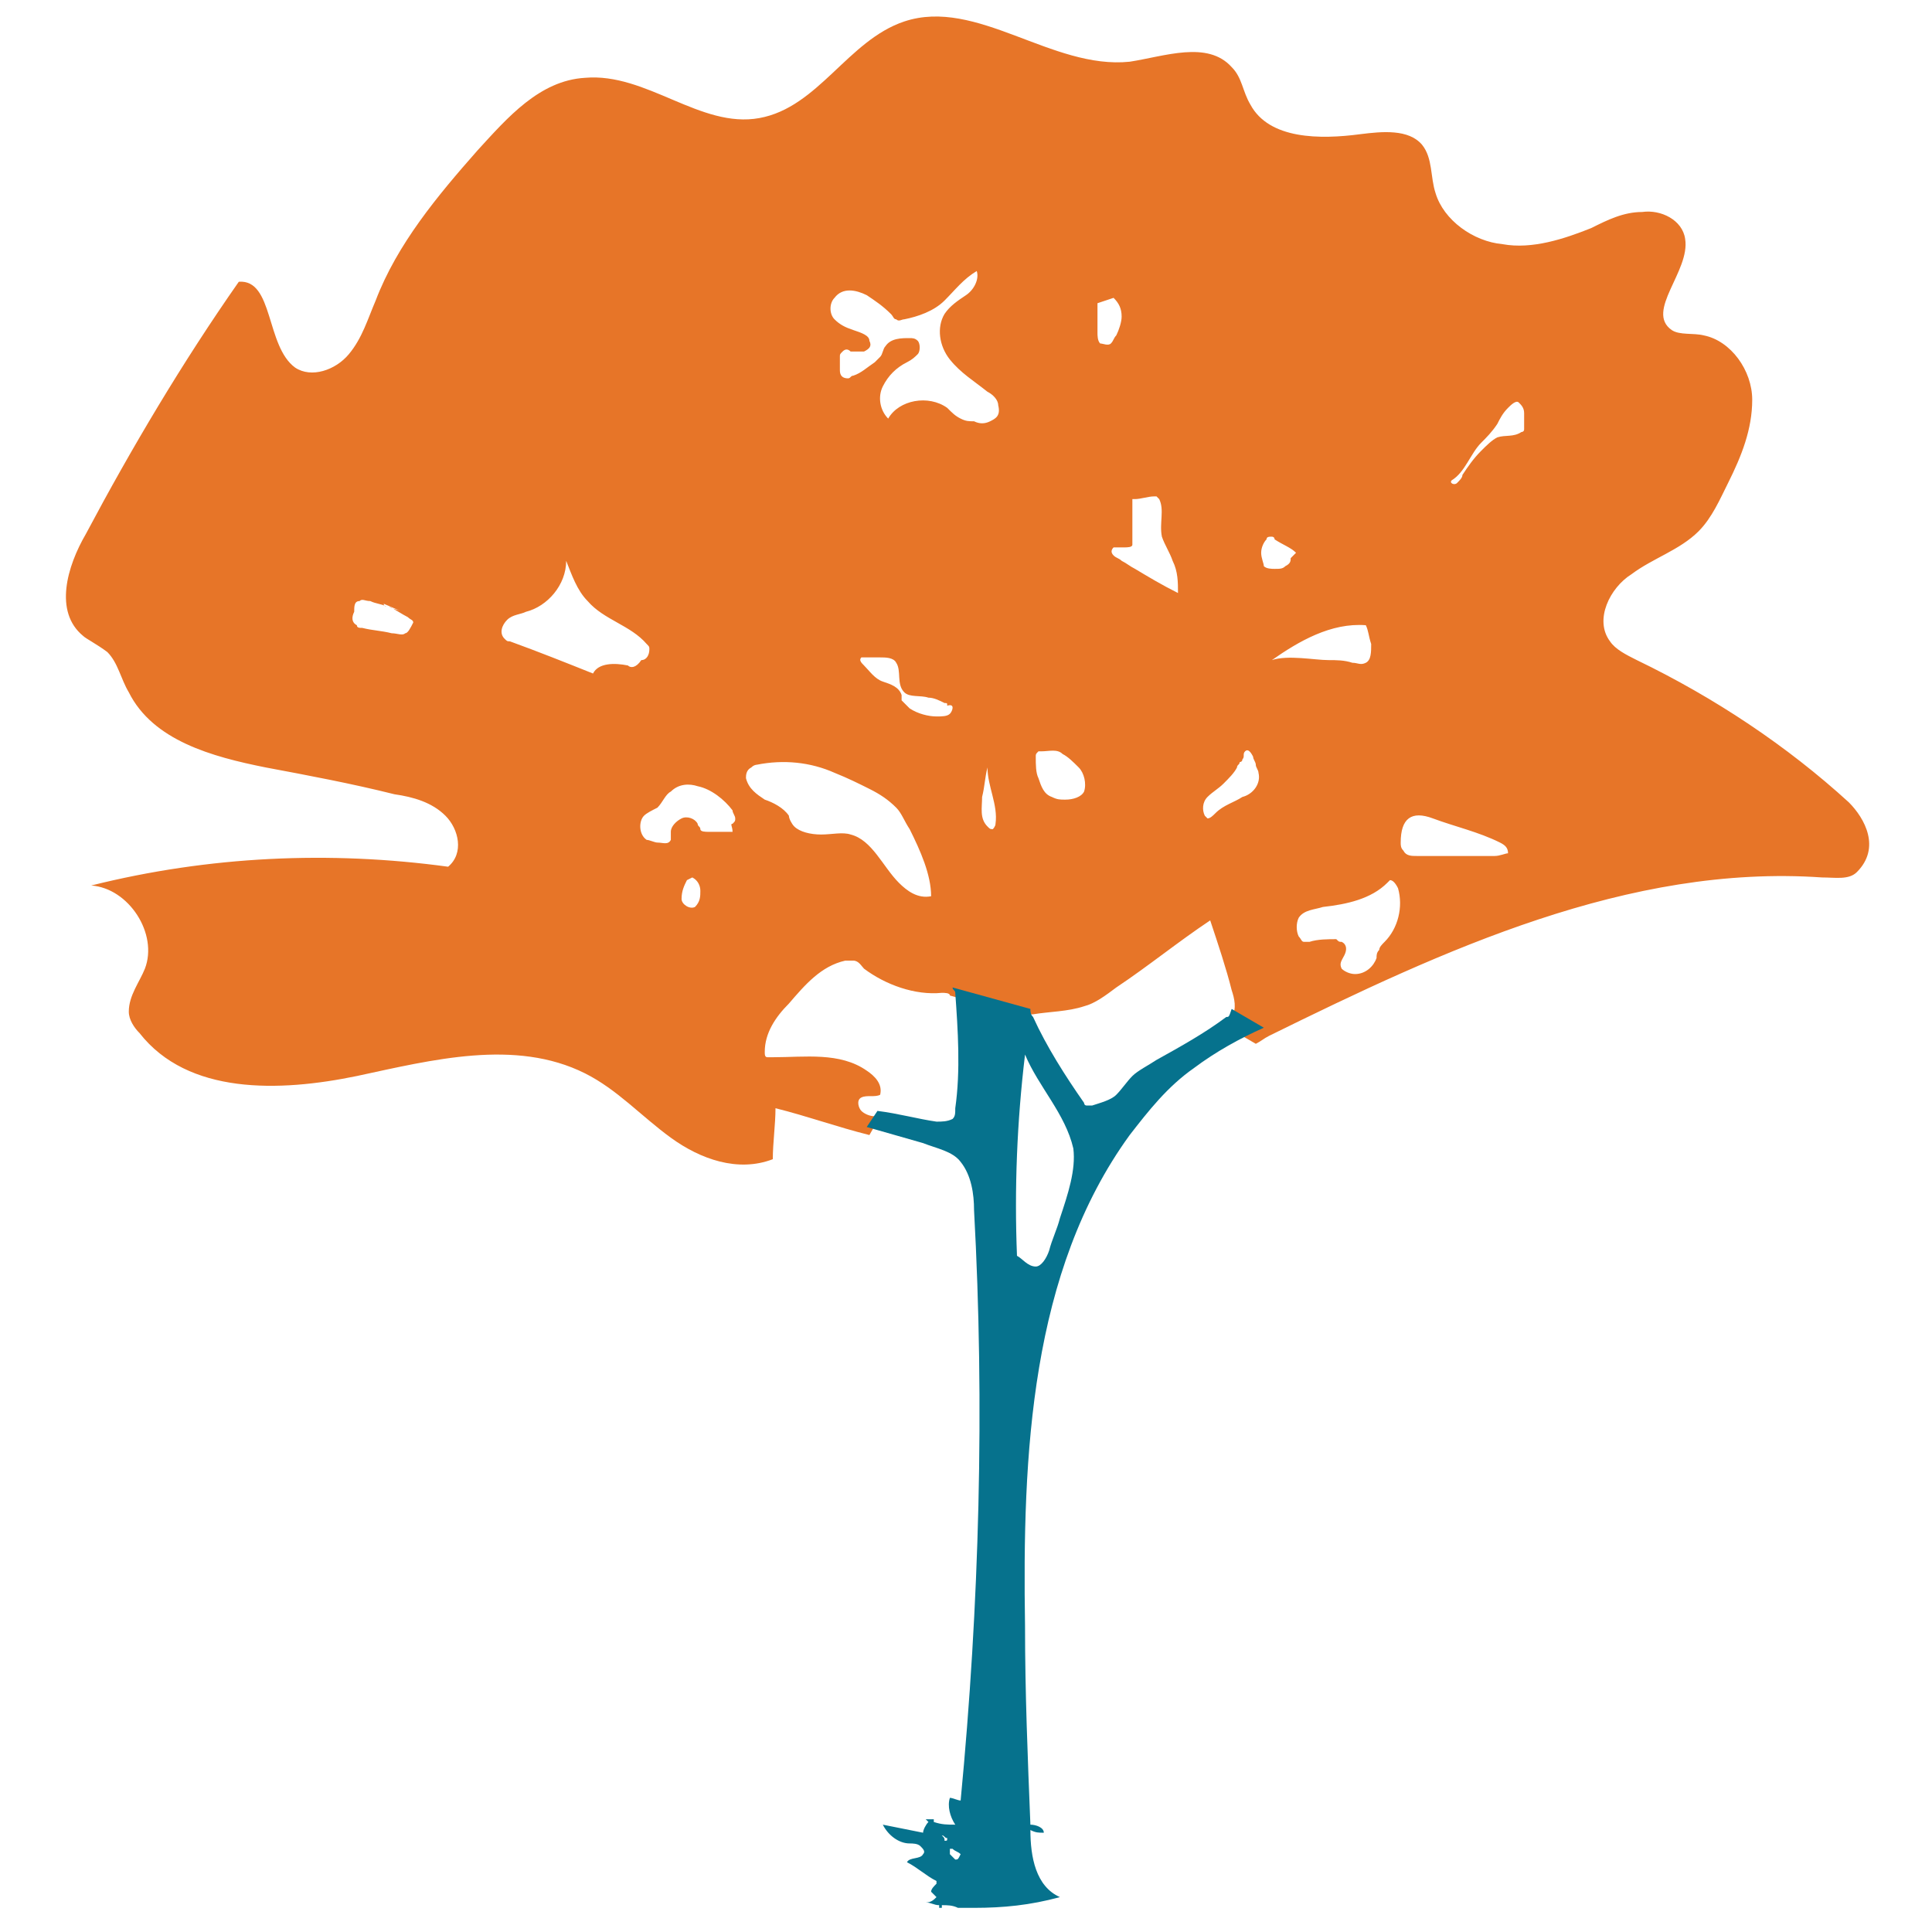<?xml version="1.0" encoding="utf-8"?>
<!-- Generator: Adobe Illustrator 18.0.0, SVG Export Plug-In . SVG Version: 6.00 Build 0)  -->
<!DOCTYPE svg PUBLIC "-//W3C//DTD SVG 1.1//EN" "http://www.w3.org/Graphics/SVG/1.1/DTD/svg11.dtd">
<svg version="1.1" id="Layer_1" xmlns="http://www.w3.org/2000/svg" xmlns:xlink="http://www.w3.org/1999/xlink" x="0px" y="0px"
	 viewBox="0 0 72 72" enable-background="new 0 0 72 72" xml:space="preserve">
<g>
	<path fill="none" d="M15,23.1c-0.2-0.1-0.5-0.3-0.7-0.4c-0.2-0.1-0.4-0.1-0.6-0.2c-0.1,0-0.2-0.1-0.4,0c-0.1,0.1-0.2,0.3-0.2,0.4
		c0,0.2,0,0.4,0.1,0.5c0.1,0,0.2,0.1,0.2,0.1c0.4,0.1,0.7,0.1,1.1,0.2c0.2,0,0.3,0,0.5,0c0.1-0.1,0.3-0.2,0.2-0.4
		C15.2,23.2,15.1,23.1,15,23.1z"/>
	<path fill="none" d="M14.2,22.6c0,0,0.1,0,0.1,0.1c0.2,0.1,0.4,0.1,0.5,0.2L14.2,22.6z"/>
	<path fill="none" d="M38.2,39.3c-0.3,2.5-0.4,5-0.3,7.5c0.3,0,0.5,0.4,0.7,0.4c0.3,0,0.5-0.3,0.5-0.6c0.1-0.4,0.3-0.8,0.4-1.2
		c0.3-0.8,0.5-1.7,0.4-2.6C39.7,41.5,38.7,40.5,38.2,39.3z"/>
	<path fill="none" d="M27.4,30.3c0-0.1,0-0.2-0.1-0.3c-0.3-0.5-0.8-0.8-1.3-0.9c-0.4-0.1-0.8,0-1,0.2c-0.2,0.2-0.3,0.5-0.5,0.6
		c-0.1,0.1-0.3,0.2-0.5,0.3c-0.2,0.2-0.2,0.7,0.1,0.9c0.1,0.1,0.3,0.1,0.4,0.1c0.2,0,0.4,0,0.5-0.1c0-0.1,0-0.2,0-0.3
		c0-0.2,0.2-0.4,0.4-0.5c0.2-0.1,0.5,0.1,0.6,0.2c0,0.1,0.1,0.1,0.1,0.2c0.1,0.1,0.2,0.1,0.3,0.1c0.3,0,0.6,0,0.9,0
		c0-0.2-0.1-0.3,0-0.5C27.3,30.4,27.3,30.4,27.4,30.3z"/>
	<path fill="none" d="M25.8,32.6l-0.2,0.1c-0.1,0.2-0.3,0.5-0.2,0.7c0,0.3,0.3,0.5,0.5,0.3c0.2-0.1,0.2-0.4,0.2-0.6
		C26.1,32.9,26,32.7,25.8,32.6z"/>
	<path fill="none" d="M24.2,24.5c0-0.1-0.1-0.2-0.1-0.2c-0.6-0.7-1.6-1-2.2-1.6c-0.4-0.4-0.6-1-0.8-1.5c-0.1,0.9-0.7,1.6-1.5,1.9
		c-0.2,0.1-0.5,0.1-0.7,0.3c-0.2,0.2-0.3,0.5-0.1,0.7c0.1,0,0.1,0.1,0.2,0.1c1,0.4,2.1,0.8,3.1,1.2c0.3-0.4,0.9-0.4,1.3-0.3
		c0.2,0,0.4,0.1,0.6,0C24.1,24.8,24.3,24.7,24.2,24.5z"/>
	<path fill="none" d="M35.6,36.7c-0.1-0.1-0.2-0.1-0.3-0.1L35.6,36.7C35.6,36.7,35.6,36.7,35.6,36.7z"/>
	<path fill="none" d="M35.2,68.5c0,0.1,0,0.1,0.1,0.2c0,0,0.1,0,0.1-0.1C35.3,68.5,35.2,68.5,35.2,68.5z"/>
	<path fill="none" d="M34.5,68.7C34.5,68.7,34.5,68.7,34.5,68.7C34.5,68.7,34.5,68.7,34.5,68.7C34.5,68.7,34.5,68.7,34.5,68.7z"/>
	<path fill="none" d="M33.4,30c-0.3-0.3-0.6-0.5-1-0.7c-0.4-0.2-0.9-0.5-1.3-0.6c-0.9-0.3-1.9-0.4-2.9-0.3c-0.1,0-0.2,0-0.2,0.1
		c-0.1,0.1-0.2,0.2-0.2,0.4c0,0.4,0.4,0.6,0.7,0.8c0.3,0.2,0.7,0.3,0.9,0.6c0.1,0.1,0.1,0.3,0.2,0.4c0.2,0.3,0.6,0.4,1,0.3
		c0.4,0,0.7-0.1,1.1,0c0.8,0.2,1.2,1.1,1.8,1.8c0.3,0.3,0.7,0.6,1.1,0.4c0-0.9-0.4-1.7-0.8-2.5C33.8,30.5,33.6,30.2,33.4,30z"/>
	<path fill="none" d="M35.4,69c0,0.1,0,0.1,0,0.2c0.1,0,0.1,0.1,0.2,0.2c0,0,0.1-0.1,0.1-0.1C35.6,69.2,35.6,69.1,35.4,69
		C35.4,69,35.4,69,35.4,69z"/>
	<path fill="none" d="M50.3,24.7c0.2,0,0.3,0.1,0.5,0c0.3-0.1,0.3-0.5,0.2-0.7c0-0.2-0.1-0.5-0.2-0.7c-1.3,0-2.4,0.7-3.5,1.3
		c0.5-0.2,1.6,0,2,0C49.7,24.6,50,24.6,50.3,24.7z"/>
	<path fill="none" d="M47.6,21.1c0.1,0,0.2,0,0.4-0.1c0.1-0.1,0.2-0.2,0.2-0.3l0.2-0.2c-0.3-0.2-0.6-0.3-0.8-0.5
		c0,0-0.1-0.1-0.1-0.1c-0.1,0-0.1,0.1-0.2,0.1c-0.1,0.1-0.2,0.3-0.2,0.5c0,0.2,0.1,0.4,0.2,0.5C47.3,21.1,47.5,21.1,47.6,21.1z"/>
	<path fill="none" d="M51.9,32.9c-0.1,0-0.1,0.1-0.1,0.1c-0.7,0.6-1.6,0.8-2.4,0.9c-0.3,0-0.7,0.1-0.9,0.4c-0.1,0.2-0.1,0.5,0,0.7
		c0,0.1,0.1,0.2,0.2,0.2c0.1,0,0.1,0,0.2,0c0.3-0.1,0.7-0.1,1-0.1c0.1,0,0.1,0,0.2,0.1c0.1,0.1,0.1,0.3,0.1,0.5
		c-0.1,0.2-0.1,0.3-0.1,0.5c0.1,0.2,0.3,0.2,0.5,0.2c0.4,0,0.7-0.3,0.8-0.6c0-0.1,0-0.2,0.1-0.3c0.1-0.1,0.1-0.2,0.2-0.3
		c0.5-0.5,0.7-1.3,0.5-1.9C52.1,33,52,32.8,51.9,32.9z"/>
	<path fill="none" d="M55.8,31.3c-0.8-0.3-1.7-0.6-2.5-0.9c-0.8-0.3-1.2,0-1.2,0.9c0,0.1,0,0.2,0.1,0.3c0.1,0.2,0.3,0.2,0.5,0.2
		c0.5,0,1.1,0,1.6,0c0.4,0,0.9,0,1.3,0c0.2,0,0.4,0,0.4-0.2C56.2,31.5,56,31.4,55.8,31.3z"/>
	<path fill="none" d="M46.7,28.3c-0.1-0.1-0.2-0.2-0.3-0.2c-0.1,0.1,0,0.2-0.1,0.3c0,0-0.1,0.1-0.1,0.1c-0.1,0-0.1,0.1-0.1,0.2
		c-0.1,0.2-0.3,0.5-0.5,0.6c-0.2,0.2-0.4,0.3-0.6,0.5c-0.2,0.2-0.2,0.5-0.1,0.7c0,0,0.1,0.1,0.1,0.1c0.1,0,0.2-0.1,0.3-0.2
		c0.3-0.3,0.6-0.4,1-0.6c0.3-0.2,0.7-0.5,0.6-0.9c0-0.1-0.1-0.2-0.1-0.3C46.8,28.5,46.7,28.4,46.7,28.3z"/>
	<path fill="none" d="M35.3,26c-0.2-0.1-0.4-0.1-0.6-0.2c-0.3,0-0.7,0.1-0.9-0.2c-0.3-0.3,0-0.8-0.3-1.1c-0.1-0.2-0.4-0.2-0.6-0.2
		c-0.2,0-0.5,0.1-0.7,0c-0.1,0.1,0,0.2,0.1,0.3c0.2,0.2,0.4,0.5,0.7,0.6c0.3,0.1,0.6,0.2,0.7,0.5c0,0.1,0,0.1,0,0.2
		c0,0.1,0.1,0.2,0.3,0.3c0.3,0.2,0.6,0.3,1,0.3c0.2,0,0.4,0,0.5-0.1c0.1-0.1,0.2-0.3,0-0.5C35.4,26.1,35.3,26.1,35.3,26z"/>
	<path fill="none" d="M56.6,15.1c-0.2-0.1-0.3,0.1-0.4,0.2c-0.1,0.2-0.2,0.4-0.4,0.6c-0.2,0.2-0.4,0.4-0.6,0.7
		c-0.4,0.5-0.6,1.1-1.1,1.4c0,0.1,0.1,0.2,0.2,0.1c0.1-0.1,0.1-0.2,0.2-0.3c0.1-0.4,0.4-0.6,0.7-0.9c0.2-0.2,0.4-0.4,0.6-0.5
		c0.3-0.1,0.7-0.1,0.9-0.2c0,0,0.1-0.1,0.1-0.1c0,0,0-0.1,0-0.1c0-0.1,0-0.3,0-0.4C56.7,15.3,56.7,15.1,56.6,15.1z"/>
	<path fill="none" d="M36.9,14.7c-0.5-0.4-1-0.7-1.4-1.2c-0.4-0.5-0.5-1.2-0.2-1.7c0.2-0.3,0.5-0.5,0.8-0.7c0.3-0.2,0.5-0.6,0.4-0.9
		c-0.5,0.3-0.8,0.8-1.2,1.1c-0.4,0.4-0.9,0.6-1.5,0.7c-0.1,0-0.2,0-0.3,0c-0.1,0-0.2-0.1-0.2-0.2c-0.2-0.3-0.5-0.5-0.9-0.7
		c-0.4-0.2-0.9-0.2-1.2,0.1c-0.2,0.2-0.1,0.6,0,0.8c0.2,0.2,0.4,0.4,0.7,0.4c0.2,0.1,0.5,0.1,0.6,0.4c0,0.2-0.1,0.3-0.2,0.4
		c-0.2,0.1-0.3,0.1-0.5,0c-0.1,0-0.2,0-0.3,0c-0.1,0-0.1,0.1-0.1,0.2c0,0.2-0.1,0.3,0,0.5s0.2,0.3,0.3,0.3c0.1,0,0.1,0,0.2-0.1
		c0.3-0.2,0.5-0.4,0.8-0.5c0.1,0,0.1-0.1,0.2-0.2c0.1-0.1,0.1-0.2,0.2-0.4c0.2-0.3,0.6-0.3,0.9-0.3c0.1,0,0.2,0,0.3,0.1
		c0.1,0.1,0.1,0.3,0,0.5c-0.1,0.1-0.3,0.2-0.4,0.3c-0.4,0.2-0.7,0.5-0.9,0.9c-0.2,0.4-0.1,0.9,0.2,1.2c0.4-0.7,1.6-1,2.2-0.4
		c0.2,0.1,0.3,0.3,0.5,0.4c0.2,0.1,0.3,0.1,0.5,0.1c0.2,0,0.4,0,0.6,0c0.2-0.1,0.4-0.2,0.4-0.4C37.3,15,37.1,14.9,36.9,14.7z"/>
	<path fill="none" d="M39.7,28.1c-0.3-0.1-0.6-0.1-0.8-0.1c0,0-0.1,0-0.1,0c-0.1,0-0.1,0.1-0.1,0.2c0,0.3,0,0.5,0.1,0.8
		c0.1,0.3,0.3,0.5,0.5,0.7c0.1,0.1,0.3,0.1,0.5,0.1c0.3,0,0.6-0.1,0.7-0.3c0.2-0.3,0-0.6-0.1-0.9C40.1,28.4,39.9,28.2,39.7,28.1z"/>
	<path fill="none" d="M36.6,29.7c-0.1,0.4-0.1,0.8,0.2,1.1c0,0,0.1,0.1,0.2,0.1c0.1,0,0.1-0.1,0.1-0.2c0.2-0.7-0.2-1.4-0.3-2.1
		C36.7,29,36.6,29.3,36.6,29.7z"/>
	<path fill="none" d="M41.6,12.4c0.1-0.2,0.2-0.5,0.2-0.7c0-0.2-0.2-0.5-0.3-0.7l-0.6,0.2c0,0.4,0,0.8,0,1.1c0,0.2,0,0.3,0.1,0.4
		c0.1,0.1,0.3,0,0.4,0S41.6,12.5,41.6,12.4z"/>
	<path fill="none" d="M43.2,19.9c-0.1-0.5,0.1-1-0.1-1.4c0,0-0.1-0.1-0.1-0.1c0,0-0.1,0-0.1,0c-0.2,0-0.5,0.1-0.7,0.1c0,0,0,0-0.1,0
		c0,0,0,0.1,0,0.1c0.1,0.4,0.1,0.9,0,1.4c0,0.1,0,0.1,0,0.2c-0.1,0.1-0.2,0.1-0.3,0.1c-0.1,0-0.2,0-0.4,0c-0.1,0.1,0,0.2,0,0.3
		c0.1,0.1,0.2,0.2,0.3,0.2c0.2,0.1,0.3,0.2,0.5,0.3c0.5,0.3,1,0.6,1.6,0.9c0-0.4,0-0.8-0.2-1.2C43.5,20.5,43.3,20.2,43.2,19.9z"/>
	<path fill="#E77528" d="M68.9,29.9c-2.3-2.1-5-3.9-7.9-5.3c-0.4-0.2-0.8-0.4-1-0.7c-0.6-0.8,0-2,0.8-2.5c0.8-0.6,1.8-0.9,2.5-1.6
		c0.5-0.5,0.8-1.2,1.1-1.8c0.5-1,0.9-2,0.9-3.1c0-1.1-0.8-2.2-1.8-2.4c-0.4-0.1-0.9,0-1.2-0.2c-1-0.7,0.7-2.2,0.5-3.4
		c-0.1-0.7-0.9-1.1-1.6-1c-0.7,0-1.3,0.3-1.9,0.6c-1,0.4-2.2,0.8-3.3,0.6c-1.1-0.1-2.2-0.9-2.5-1.9c-0.2-0.6-0.1-1.3-0.5-1.8
		c-0.5-0.6-1.5-0.5-2.3-0.4c-1.5,0.2-3.4,0.2-4.1-1.1c-0.3-0.5-0.3-1-0.7-1.4c-0.9-1-2.5-0.4-3.8-0.2c-2.9,0.3-5.7-2.4-8.4-1.5
		c-2.1,0.7-3.2,3.2-5.4,3.6c-2.2,0.4-4.2-1.7-6.5-1.5c-1.7,0.1-2.9,1.5-4,2.7c-1.5,1.7-3,3.5-3.8,5.6c-0.3,0.7-0.5,1.4-1,2
		c-0.5,0.6-1.4,0.9-2,0.5c-1.1-0.8-0.8-3.3-2.1-3.2c-2.1,3-4,6.2-5.7,9.4c-0.7,1.2-1.2,2.9-0.1,3.8C3.2,23.8,3.6,24,4,24.3
		c0.4,0.4,0.5,1,0.8,1.5c0.9,1.8,3.1,2.4,5.1,2.8c1.6,0.3,3.2,0.6,4.8,1c0.7,0.1,1.4,0.3,1.9,0.8c0.5,0.5,0.7,1.4,0.1,1.9
		c-4.4-0.6-8.9-0.4-13.3,0.7c1.4,0.1,2.5,1.8,2,3.1c-0.2,0.5-0.6,1-0.6,1.6c0,0.3,0.2,0.6,0.4,0.8c1.8,2.3,5.2,2.2,8.1,1.6
		c2.8-0.6,5.9-1.4,8.5-0.1c1.2,0.6,2.1,1.6,3.2,2.4c1.1,0.8,2.5,1.3,3.8,0.8c0-0.6,0.1-1.3,0.1-1.9c1.2,0.3,2.3,0.7,3.5,1l0.4-0.7
		c-0.1,0-0.1,0-0.2,0c-0.2,0-0.4-0.1-0.5-0.2c-0.1-0.1-0.2-0.4,0-0.5c0.2-0.1,0.5,0,0.7-0.1c0.1-0.4-0.2-0.7-0.5-0.9
		c-1-0.7-2.3-0.5-3.5-0.5c-0.1,0-0.1,0-0.2,0c-0.1,0-0.1-0.1-0.1-0.2c0-0.7,0.4-1.3,0.9-1.8c0.6-0.7,1.2-1.4,2.1-1.6
		c0.1,0,0.2,0,0.3,0c0.2,0,0.3,0.2,0.4,0.3c0.8,0.6,1.9,1,2.9,0.9c0.1,0,0.3,0,0.3,0.1c0,0,0,0,0,0l2.9,0.8c0,0,0,0,0,0
		c0-0.1,0.1-0.1,0.2-0.1c0.6-0.1,1.3-0.1,1.9-0.3c0.4-0.1,0.8-0.4,1.2-0.7c1.2-0.8,2.3-1.7,3.5-2.5c0.3,0.9,0.6,1.8,0.8,2.6
		c0.1,0.3,0.2,0.7,0,1c-0.1,0.1-0.2,0.2-0.3,0.3l1.2,0.7c0.2-0.1,0.3-0.2,0.5-0.3c6.5-3.2,13.4-6.4,20.6-5.9c0.5,0,1,0.1,1.3-0.2
		C70.1,31.6,69.5,30.5,68.9,29.9z M15.1,23.6c-0.1,0.1-0.3,0-0.5,0c-0.4-0.1-0.7-0.1-1.1-0.2c-0.1,0-0.2,0-0.2-0.1
		c-0.2-0.1-0.2-0.3-0.1-0.5c0-0.2,0-0.4,0.2-0.4c0.1-0.1,0.2,0,0.4,0c0.2,0.1,0.4,0.1,0.6,0.2c0,0-0.1,0-0.1-0.1l0.7,0.3
		c-0.2-0.1-0.4-0.1-0.5-0.2c0.2,0.1,0.5,0.3,0.7,0.4c0.1,0.1,0.2,0.1,0.2,0.2C15.3,23.4,15.2,23.6,15.1,23.6z M23.4,24.8
		c-0.5-0.1-1.1-0.1-1.3,0.3c-1-0.4-2-0.8-3.1-1.2c-0.1,0-0.1,0-0.2-0.1c-0.2-0.2-0.1-0.5,0.1-0.7c0.2-0.2,0.5-0.2,0.7-0.3
		c0.8-0.2,1.5-1,1.5-1.9c0.2,0.5,0.4,1.1,0.8,1.5c0.6,0.7,1.6,0.9,2.2,1.6c0.1,0.1,0.1,0.1,0.1,0.2c0,0.2-0.1,0.4-0.3,0.4
		C23.7,24.9,23.5,24.9,23.4,24.8z M25.9,33.8c-0.2,0.1-0.5-0.1-0.5-0.3c0-0.3,0.1-0.5,0.2-0.7l0.2-0.1c0.2,0.1,0.3,0.3,0.3,0.5
		C26.1,33.4,26.1,33.6,25.9,33.8z M27.3,31c-0.3,0-0.6,0-0.9,0c-0.1,0-0.3,0-0.3-0.1c0-0.1-0.1-0.1-0.1-0.2
		c-0.1-0.2-0.4-0.3-0.6-0.2c-0.2,0.1-0.4,0.3-0.4,0.5c0,0.1,0,0.2,0,0.3c-0.1,0.2-0.3,0.1-0.5,0.1c-0.1,0-0.3-0.1-0.4-0.1
		c-0.3-0.2-0.3-0.7-0.1-0.9c0.1-0.1,0.3-0.2,0.5-0.3c0.2-0.2,0.3-0.5,0.5-0.6c0.3-0.3,0.7-0.3,1-0.2c0.5,0.1,1,0.5,1.3,0.9
		c0,0.1,0.1,0.2,0.1,0.3c0,0.1,0,0.1-0.1,0.2C27.2,30.7,27.3,30.8,27.3,31z M33.5,32.9c-0.6-0.6-1-1.6-1.8-1.8c-0.3-0.1-0.7,0-1.1,0
		c-0.4,0-0.8-0.1-1-0.3c-0.1-0.1-0.2-0.3-0.2-0.4c-0.2-0.3-0.6-0.5-0.9-0.6c-0.3-0.2-0.6-0.4-0.7-0.8c0-0.1,0-0.3,0.2-0.4
		c0.1-0.1,0.2-0.1,0.2-0.1c1-0.2,2-0.1,2.9,0.3c0.5,0.2,0.9,0.4,1.3,0.6c0.4,0.2,0.7,0.4,1,0.7c0.2,0.2,0.3,0.5,0.5,0.8
		c0.4,0.8,0.8,1.7,0.8,2.5C34.2,33.5,33.8,33.2,33.5,32.9z M35.4,26.6c-0.1,0.1-0.3,0.1-0.5,0.1c-0.3,0-0.7-0.1-1-0.3
		c-0.1-0.1-0.2-0.2-0.3-0.3c0-0.1,0-0.1,0-0.2c-0.1-0.3-0.4-0.4-0.7-0.5c-0.3-0.1-0.5-0.4-0.7-0.6c-0.1-0.1-0.2-0.2-0.1-0.3
		c0.2,0,0.5,0,0.7,0c0.2,0,0.5,0,0.6,0.2c0.2,0.3,0,0.8,0.3,1.1c0.2,0.2,0.6,0.1,0.9,0.2c0.2,0,0.4,0.1,0.6,0.2c0.1,0,0.1,0,0.1,0.1
		C35.6,26.2,35.5,26.5,35.4,26.6z M37.1,30.7c0,0.1-0.1,0.2-0.1,0.2c-0.1,0-0.1,0-0.2-0.1c-0.3-0.3-0.2-0.7-0.2-1.1
		c0.1-0.4,0.1-0.7,0.2-1.1C36.8,29.3,37.2,30,37.1,30.7z M36.9,15.7c-0.2,0.1-0.4,0.1-0.6,0c-0.2,0-0.3,0-0.5-0.1
		c-0.2-0.1-0.3-0.2-0.5-0.4c-0.7-0.5-1.8-0.3-2.2,0.4c-0.3-0.3-0.4-0.8-0.2-1.2c0.2-0.4,0.5-0.7,0.9-0.9c0.2-0.1,0.3-0.2,0.4-0.3
		c0.1-0.1,0.1-0.4,0-0.5c-0.1-0.1-0.2-0.1-0.3-0.1c-0.3,0-0.7,0-0.9,0.3c-0.1,0.1-0.1,0.3-0.2,0.4c-0.1,0.1-0.1,0.1-0.2,0.2
		c-0.3,0.2-0.5,0.4-0.8,0.5c-0.1,0-0.1,0.1-0.2,0.1c-0.2,0-0.3-0.1-0.3-0.3s0-0.3,0-0.5c0-0.1,0-0.1,0.1-0.2c0.1-0.1,0.2-0.1,0.3,0
		c0.2,0,0.3,0,0.5,0c0.2-0.1,0.3-0.2,0.2-0.4c0-0.2-0.3-0.3-0.6-0.4c-0.3-0.1-0.5-0.2-0.7-0.4c-0.2-0.2-0.2-0.6,0-0.8
		c0.3-0.4,0.8-0.3,1.2-0.1c0.3,0.2,0.6,0.4,0.9,0.7c0.1,0.1,0.1,0.2,0.2,0.2c0.1,0.1,0.2,0,0.3,0c0.5-0.1,1.1-0.3,1.5-0.7
		c0.4-0.4,0.7-0.8,1.2-1.1c0.1,0.3-0.1,0.7-0.4,0.9c-0.3,0.2-0.6,0.4-0.8,0.7c-0.3,0.5-0.2,1.2,0.2,1.7c0.4,0.5,0.9,0.8,1.4,1.2
		c0.2,0.1,0.4,0.3,0.4,0.5C37.3,15.5,37.1,15.6,36.9,15.7z M40.4,29.5c-0.1,0.2-0.4,0.3-0.7,0.3c-0.2,0-0.3,0-0.5-0.1
		c-0.3-0.1-0.4-0.4-0.5-0.7c-0.1-0.2-0.1-0.5-0.1-0.8c0-0.1,0-0.1,0.1-0.2c0,0,0.1,0,0.1,0c0.3,0,0.6-0.1,0.8,0.1
		c0.2,0.1,0.4,0.3,0.6,0.5C40.4,28.8,40.5,29.2,40.4,29.5z M41,12.8c-0.1-0.1-0.1-0.3-0.1-0.4c0-0.4,0-0.8,0-1.1l0.6-0.2
		c0.2,0.2,0.3,0.4,0.3,0.7c0,0.2-0.1,0.5-0.2,0.7c-0.1,0.1-0.1,0.2-0.2,0.3S41.1,12.8,41,12.8z M42.3,21.2c-0.2-0.1-0.3-0.2-0.5-0.3
		c-0.1-0.1-0.2-0.1-0.3-0.2c-0.1-0.1-0.1-0.2,0-0.3c0.1,0,0.2,0,0.4,0c0.1,0,0.3,0,0.3-0.1c0-0.1,0-0.1,0-0.2c0-0.5,0-0.9,0-1.4
		c0,0,0-0.1,0-0.1c0,0,0,0,0.1,0c0.2,0,0.5-0.1,0.7-0.1c0,0,0.1,0,0.1,0c0,0,0.1,0.1,0.1,0.1c0.2,0.4,0,0.9,0.1,1.4
		c0.1,0.3,0.3,0.6,0.4,0.9c0.2,0.4,0.2,0.8,0.2,1.2C43.3,21.8,42.8,21.5,42.3,21.2z M46.3,29.7c-0.3,0.2-0.7,0.3-1,0.6
		c-0.1,0.1-0.2,0.2-0.3,0.2c0,0-0.1-0.1-0.1-0.1c-0.1-0.2-0.1-0.5,0.1-0.7c0.2-0.2,0.4-0.3,0.6-0.5c0.2-0.2,0.4-0.4,0.5-0.6
		c0-0.1,0.1-0.1,0.1-0.2c0,0,0.1,0,0.1-0.1c0.1-0.1,0-0.2,0.1-0.3c0.1-0.1,0.2,0,0.3,0.2c0,0.1,0.1,0.2,0.1,0.3
		c0,0.1,0.1,0.2,0.1,0.3C47,29.2,46.7,29.6,46.3,29.7z M47.2,20.1c0-0.1,0.1-0.1,0.2-0.1c0,0,0.1,0,0.1,0.1c0.3,0.2,0.6,0.3,0.8,0.5
		l-0.2,0.2c0,0.1,0,0.2-0.2,0.3c-0.1,0.1-0.2,0.1-0.4,0.1c-0.1,0-0.3,0-0.4-0.1C47.1,21,47,20.8,47,20.6
		C47,20.4,47.1,20.2,47.2,20.1z M47.4,24.6c-0.1,0-0.1,0.1-0.2,0.1C47.3,24.7,47.4,24.7,47.4,24.6c1-0.7,2.2-1.4,3.5-1.3
		c0.1,0.2,0.1,0.4,0.2,0.7c0,0.3,0,0.6-0.2,0.7c-0.2,0.1-0.3,0-0.5,0c-0.3-0.1-0.6-0.1-0.9-0.1C49,24.6,48,24.4,47.4,24.6z
		 M51.6,35.1c-0.1,0.1-0.2,0.2-0.2,0.3c-0.1,0.1-0.1,0.2-0.1,0.3c-0.1,0.3-0.4,0.6-0.8,0.6c-0.2,0-0.4-0.1-0.5-0.2
		c-0.1-0.2,0-0.3,0.1-0.5c0.1-0.2,0.1-0.4-0.1-0.5c-0.1,0-0.1,0-0.2-0.1c-0.3,0-0.7,0-1,0.1c-0.1,0-0.1,0-0.2,0
		c-0.1,0-0.1-0.1-0.2-0.2c-0.1-0.2-0.1-0.5,0-0.7c0.2-0.3,0.6-0.3,0.9-0.4c0.9-0.1,1.8-0.3,2.4-0.9c0,0,0.1-0.1,0.1-0.1
		c0.1,0,0.2,0.1,0.3,0.3C52.3,33.8,52.1,34.6,51.6,35.1z M55.7,31.9c-0.4,0-0.9,0-1.3,0c-0.5,0-1.1,0-1.6,0c-0.2,0-0.4,0-0.5-0.2
		c-0.1-0.1-0.1-0.2-0.1-0.3c0-0.9,0.4-1.2,1.2-0.9c0.8,0.3,1.7,0.5,2.5,0.9c0.2,0.1,0.3,0.2,0.3,0.4C56.1,31.8,55.9,31.9,55.7,31.9z
		 M56.8,16c0,0.1-0.1,0.1-0.1,0.1c-0.3,0.2-0.6,0.1-0.9,0.2c-0.2,0.1-0.4,0.3-0.6,0.5c-0.3,0.3-0.5,0.6-0.7,0.9
		c0,0.1-0.1,0.2-0.2,0.3c-0.1,0.1-0.3,0-0.2-0.1c0.5-0.3,0.7-1,1.1-1.4c0.2-0.2,0.4-0.4,0.6-0.7c0.1-0.2,0.2-0.4,0.4-0.6
		c0.1-0.1,0.3-0.3,0.4-0.2c0.1,0.1,0.2,0.2,0.2,0.4c0,0.1,0,0.3,0,0.4C56.8,15.9,56.8,16,56.8,16z"/>
	<path fill="#06728D" d="M45.7,37.9c-0.8,0.6-1.7,1.1-2.6,1.6c-0.3,0.2-0.7,0.4-0.9,0.6c-0.2,0.2-0.4,0.5-0.6,0.7
		c-0.2,0.2-0.6,0.3-0.9,0.4c-0.1,0-0.1,0-0.2,0c-0.1,0-0.1-0.1-0.1-0.1c-0.7-1-1.4-2.1-1.9-3.2c-0.1-0.1-0.1-0.2-0.1-0.3l-2.9-0.8
		c0,0.1,0.1,0.1,0.1,0.2c0.1,1.4,0.2,2.9,0,4.3c0,0.2,0,0.3-0.1,0.4c-0.2,0.1-0.4,0.1-0.6,0.1c-0.7-0.1-1.4-0.3-2.2-0.4L32.3,42
		c0.7,0.2,1.4,0.4,2.1,0.6c0.5,0.2,1.1,0.3,1.4,0.7c0.4,0.5,0.5,1.2,0.5,1.8c0.4,7.3,0.2,14.7-0.5,22c-0.1,0-0.3-0.1-0.4-0.1
		c-0.1,0.3,0,0.7,0.2,1c0,0,0,0,0,0c-0.3,0-0.5,0-0.8-0.1c0,0,0-0.1,0-0.1c-0.1,0-0.2,0-0.2,0c0,0-0.1,0-0.1,0c0,0,0.1,0.1,0.1,0.1
		c-0.1,0.1-0.2,0.3-0.2,0.4l0,0c0,0,0,0,0,0c-0.5-0.1-1-0.2-1.5-0.3c0.2,0.4,0.6,0.7,1,0.7c0.1,0,0.3,0,0.4,0.1
		c0.1,0.1,0.2,0.2,0.1,0.3c-0.1,0.2-0.5,0.1-0.6,0.3c0.4,0.2,0.7,0.5,1.1,0.7c0,0,0,0.1,0,0.1c-0.1,0.1-0.2,0.2-0.2,0.3
		c0.1,0.1,0.1,0.1,0.2,0.2c-0.1,0.1-0.2,0.2-0.4,0.2c0.2,0,0.3,0.1,0.5,0.1c0,0,0,0.1,0,0.1c0,0,0.1,0,0.1,0c0,0,0,0,0,0
		c0,0,0-0.1,0-0.1c0,0,0,0,0,0c0.2,0,0.4,0,0.6,0.1c0,0,0,0,0,0c0.1,0,0.1,0,0.2,0c0,0,0,0,0,0c0.1,0,0.1,0,0.2,0c0,0,0,0,0,0
		c0,0,0,0,0,0c0,0,0.1,0,0.1,0c0,0,0,0,0.1,0c1.1,0,2.1-0.1,3.2-0.4c-0.9-0.4-1.1-1.5-1.1-2.5c0.2,0.1,0.3,0.1,0.5,0.1
		c0-0.2-0.3-0.3-0.5-0.3c-0.1-2.5-0.2-4.9-0.2-7.4c-0.1-6.4,0.2-13.2,3.9-18.3c0.7-0.9,1.4-1.8,2.4-2.5c0.8-0.6,1.7-1.1,2.6-1.5
		l-1.2-0.7C45.8,37.9,45.8,37.9,45.7,37.9z M34.5,68.7C34.5,68.7,34.5,68.7,34.5,68.7C34.5,68.7,34.5,68.7,34.5,68.7
		C34.5,68.7,34.5,68.7,34.5,68.7z M35.2,68.6c0-0.1,0-0.1-0.1-0.2c0.1,0,0.1,0.1,0.2,0.1C35.3,68.6,35.3,68.6,35.2,68.6z M35.6,69.3
		c-0.1-0.1-0.1-0.1-0.2-0.2c0-0.1,0-0.1,0-0.2c0,0,0.1,0,0.1,0c0.1,0.1,0.2,0.1,0.3,0.2C35.7,69.3,35.7,69.3,35.6,69.3z M39.5,45.4
		c-0.1,0.4-0.3,0.8-0.4,1.2c-0.1,0.3-0.3,0.6-0.5,0.6c-0.3,0-0.5-0.3-0.7-0.4c-0.1-2.5,0-5,0.3-7.5c0.5,1.2,1.5,2.2,1.8,3.5
		C40.1,43.6,39.8,44.5,39.5,45.4z"/>
</g>
</svg>
